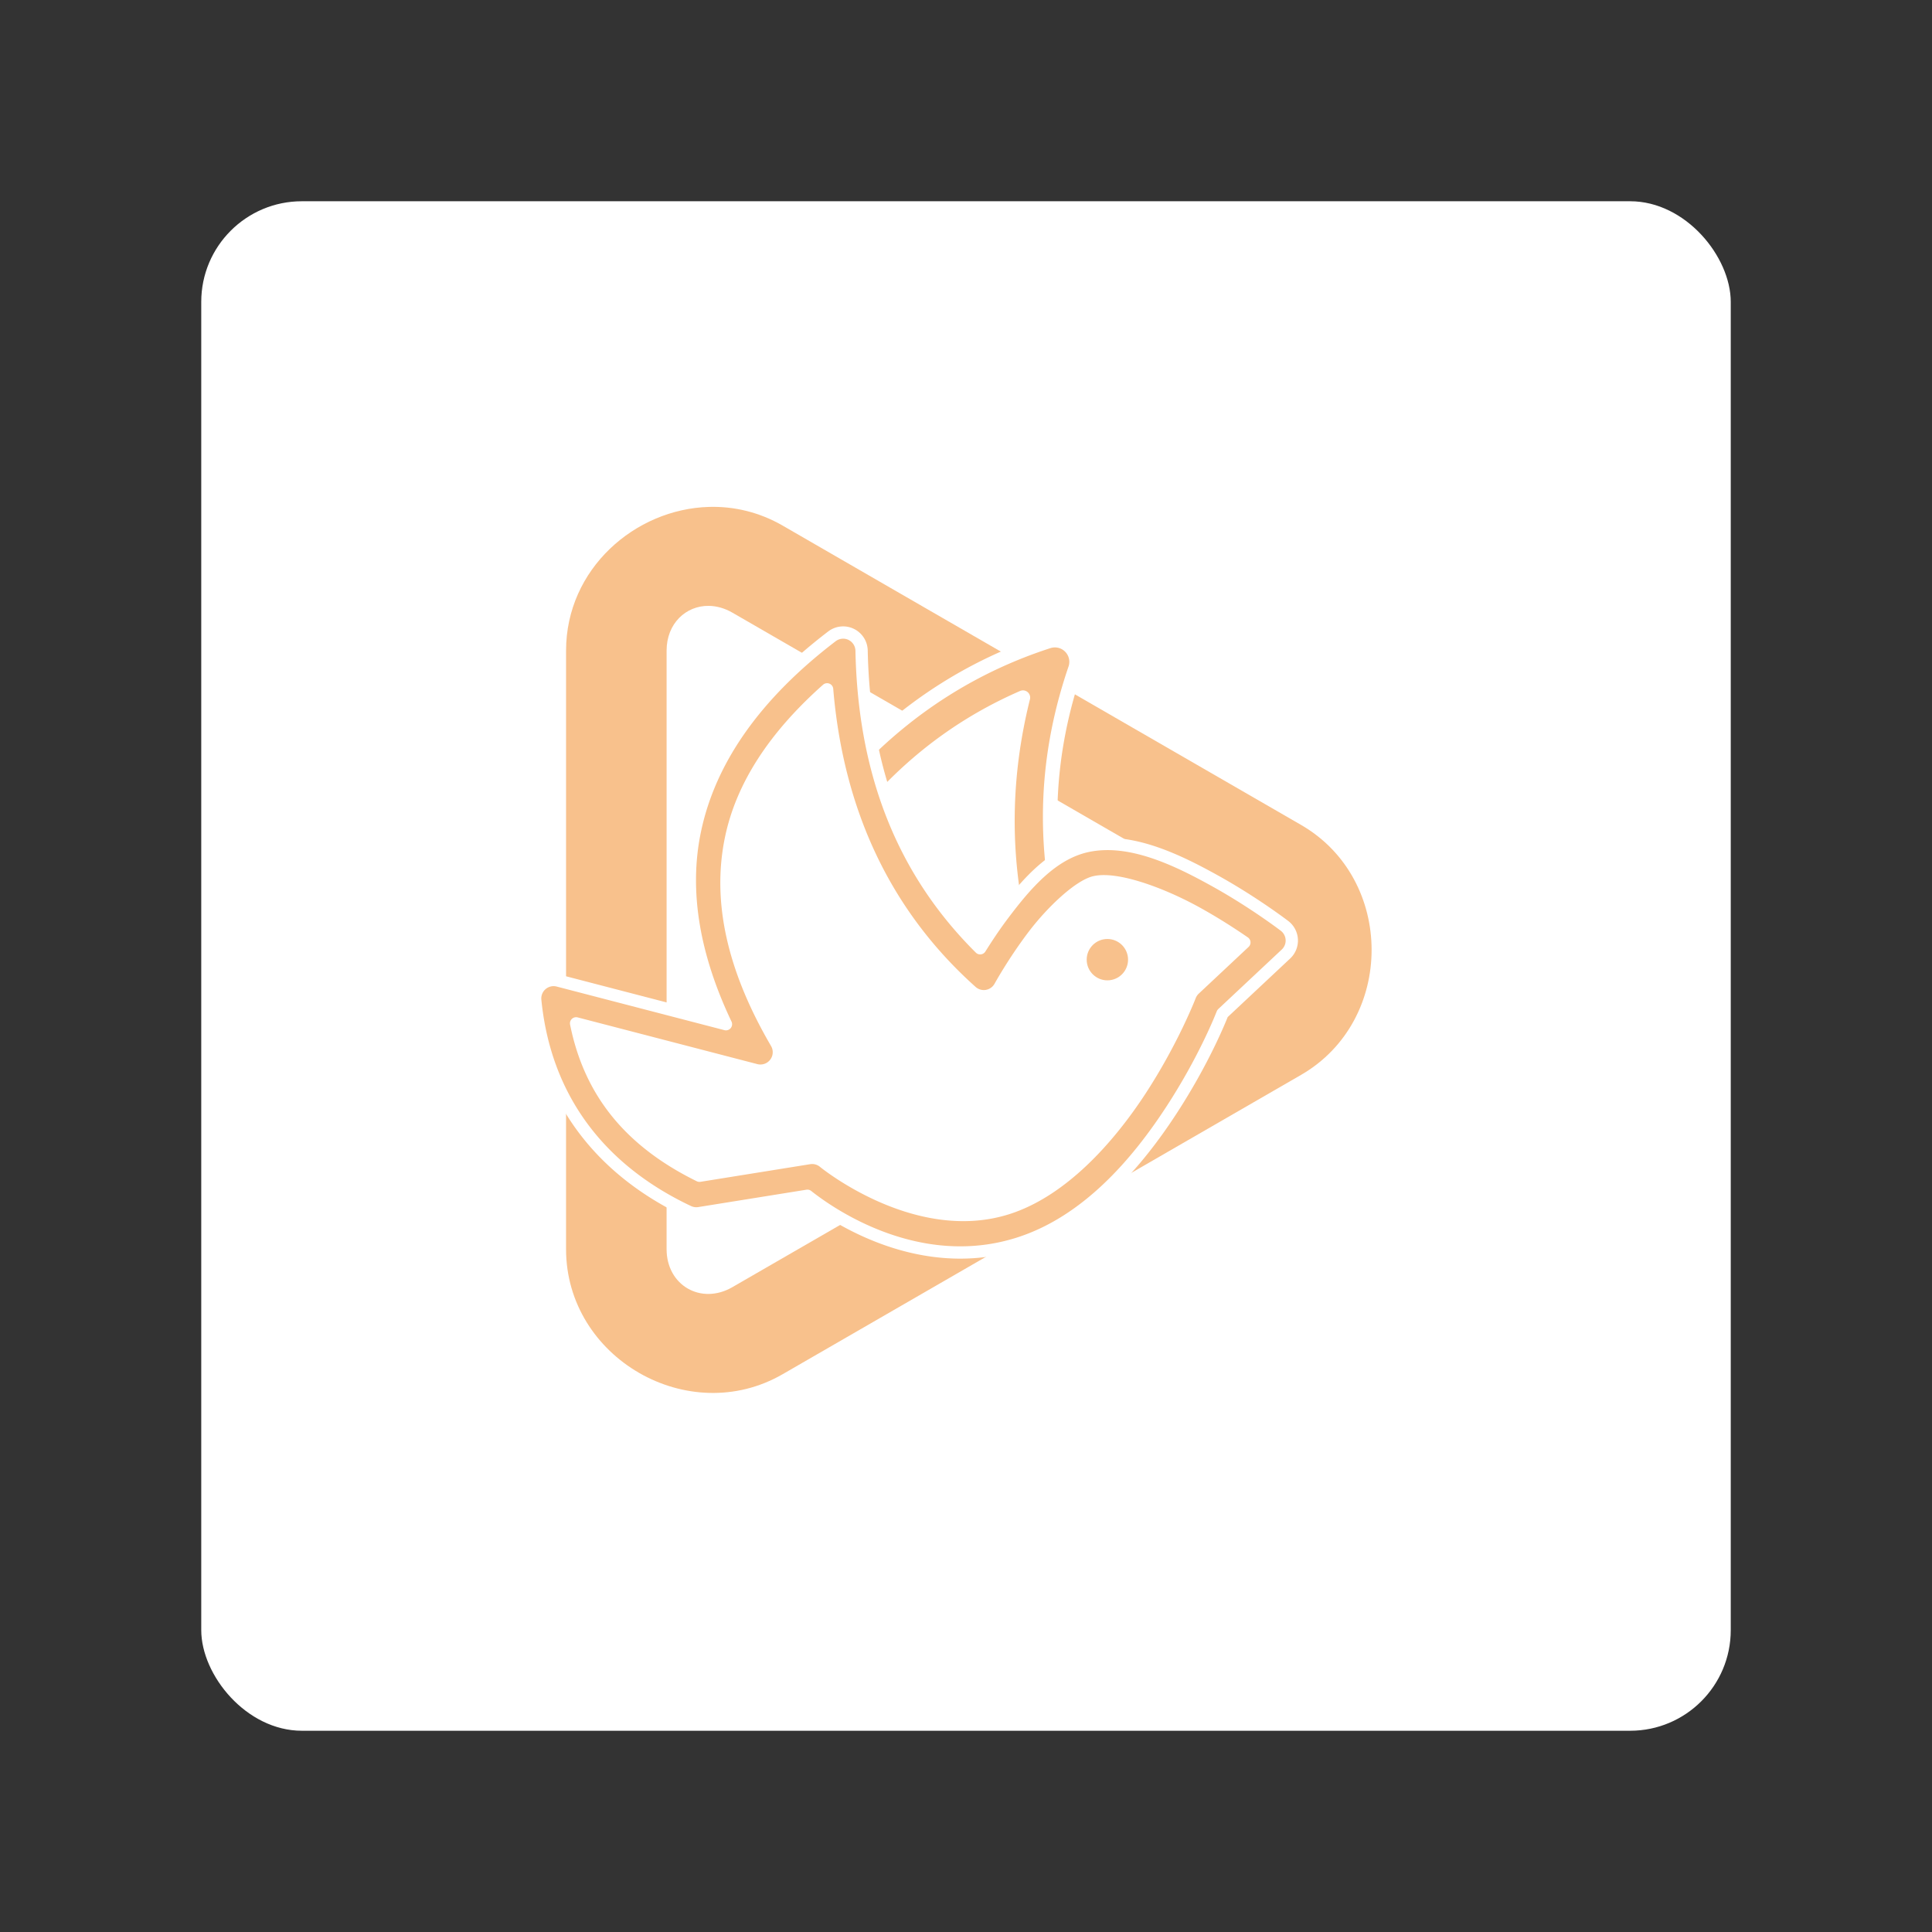 <?xml version="1.0" encoding="UTF-8"?>
<svg version="1.1" viewBox="0 0 192 192" xmlns="http://www.w3.org/2000/svg">
 <rect x="0" y="0" width="192" height="192" fill="#333333" stroke="none"/>
 <rect class="a" x="20" y="20" width="152" height="152" rx="10" style="fill:#fff"/>
 <path transform="matrix(.648 0 0 .648 196.62 40.903)" d="m-194.68 14.618c-11.372 0.313-21.933 9.536-21.933 22.042v54.874l15.418 3.476v-58.35c0-4.161 2.969-6.917 6.482-6.865 1.171 0.017 2.405 0.347 3.606 1.04l30.462 17.589 16.512-8.267-21.17-12.222-18.095-10.45c-3.61-2.084-7.491-2.971-11.282-2.867zm50.547 25.539-1.402 16.989 33.923 19.588c4.805 2.774 4.805 8.876 0 11.649l-7.923 4.577 0.268-0.027-12.593 20.646-2.294 5.62 12.153-7.016 18.098-10.45c14.44-8.337 14.44-30.012 0-38.349l-40.23-23.227zm-72.481 55.953v11.447 20.899c0 16.674 18.775 27.512 33.215 19.175l31.792-18.355-1.544-0.437-17.179-6.554-20.778 11.996c-4.805 2.774-10.088-0.277-10.088-5.825v-11.031l-2.325-0.748-11.384-14.046-1.709-6.521z" style="fill:#f8c18c;stop-color:#000000;stroke-linejoin:round"/>
 <path d="m104.17 63.728c-7.349 2.38-13.788 6.457-19.217 12.153l3.112 2.967c3.986-4.181 8.518-7.312 13.595-9.523-1.908 7.637-2.083 15.394-0.285 23.182l4.19-0.966c-1.96-8.494-1.53-16.792 1.303-25.072a2.15 2.15 0 0 0-2.697-2.741z" style="fill:#f8c18c;stop-color:#000000;stroke-linejoin:round;stroke-width:1.433;stroke:#fff"/>
 <path d="m84.588 63.043a1.833 1.833 0 0 0-1.909 0.194c-7.499 5.73-12.153 12.205-13.632 19.379-1.248 6.055-0.072 12.496 3.097 19.168l-16.668-4.333a1.833 1.833 0 0 0-2.285 1.954c0.945 9.523 6.209 16.749 15.225 21.004a1.833 1.833 0 0 0 1.073 0.152l10.75-1.726c1.762 1.405 10.691 7.992 20.96 4.748 6.828-2.157 11.834-8.062 15.244-13.3 3.169-4.869 4.809-8.958 5.047-9.561l6.309-5.914a1.833 1.833 0 0 0-0.14-2.792s-3.011-2.311-6.868-4.455-8.491-4.378-12.712-3.489c-3.558 0.75-6.2 3.926-8.331 6.741-0.962 1.271-1.726 2.447-2.341 3.424-7.596-7.551-11.535-17.267-11.784-29.581a1.833 1.833 0 0 0-1.037-1.613zm-2.391 5.463c1.027 12.248 5.803 22.388 14.351 30.029a1.833 1.833 0 0 0 2.828-0.484s1.351-2.457 3.296-5.027c1.945-2.57 4.648-5.047 6.164-5.367 2.179-0.459 6.588 1.111 10.175 3.106 1.887 1.049 3.485 2.094 4.652 2.898l-4.948 4.638a1.833 1.833 0 0 0-0.457 0.678s-1.701 4.413-4.886 9.305c-3.184 4.892-7.839 10.087-13.277 11.805-9.085 2.87-18.204-4.587-18.204-4.587a1.833 1.833 0 0 0-1.472-0.408l-10.904 1.752c-6.922-3.403-10.89-8.303-12.262-15.145l17.858 4.643a1.833 1.833 0 0 0 2.043-2.698c-4.366-7.475-5.776-14.17-4.515-20.287 1.08-5.237 4.289-10.167 9.559-14.851z" style="fill:#f8c18c;stop-color:#000000;stroke-linejoin:round;stroke-width:1.222;stroke:#fff"/>
 <circle cx="110.05" cy="95.371" r="2.055" style="fill:#f8c18c"/>
</svg>
